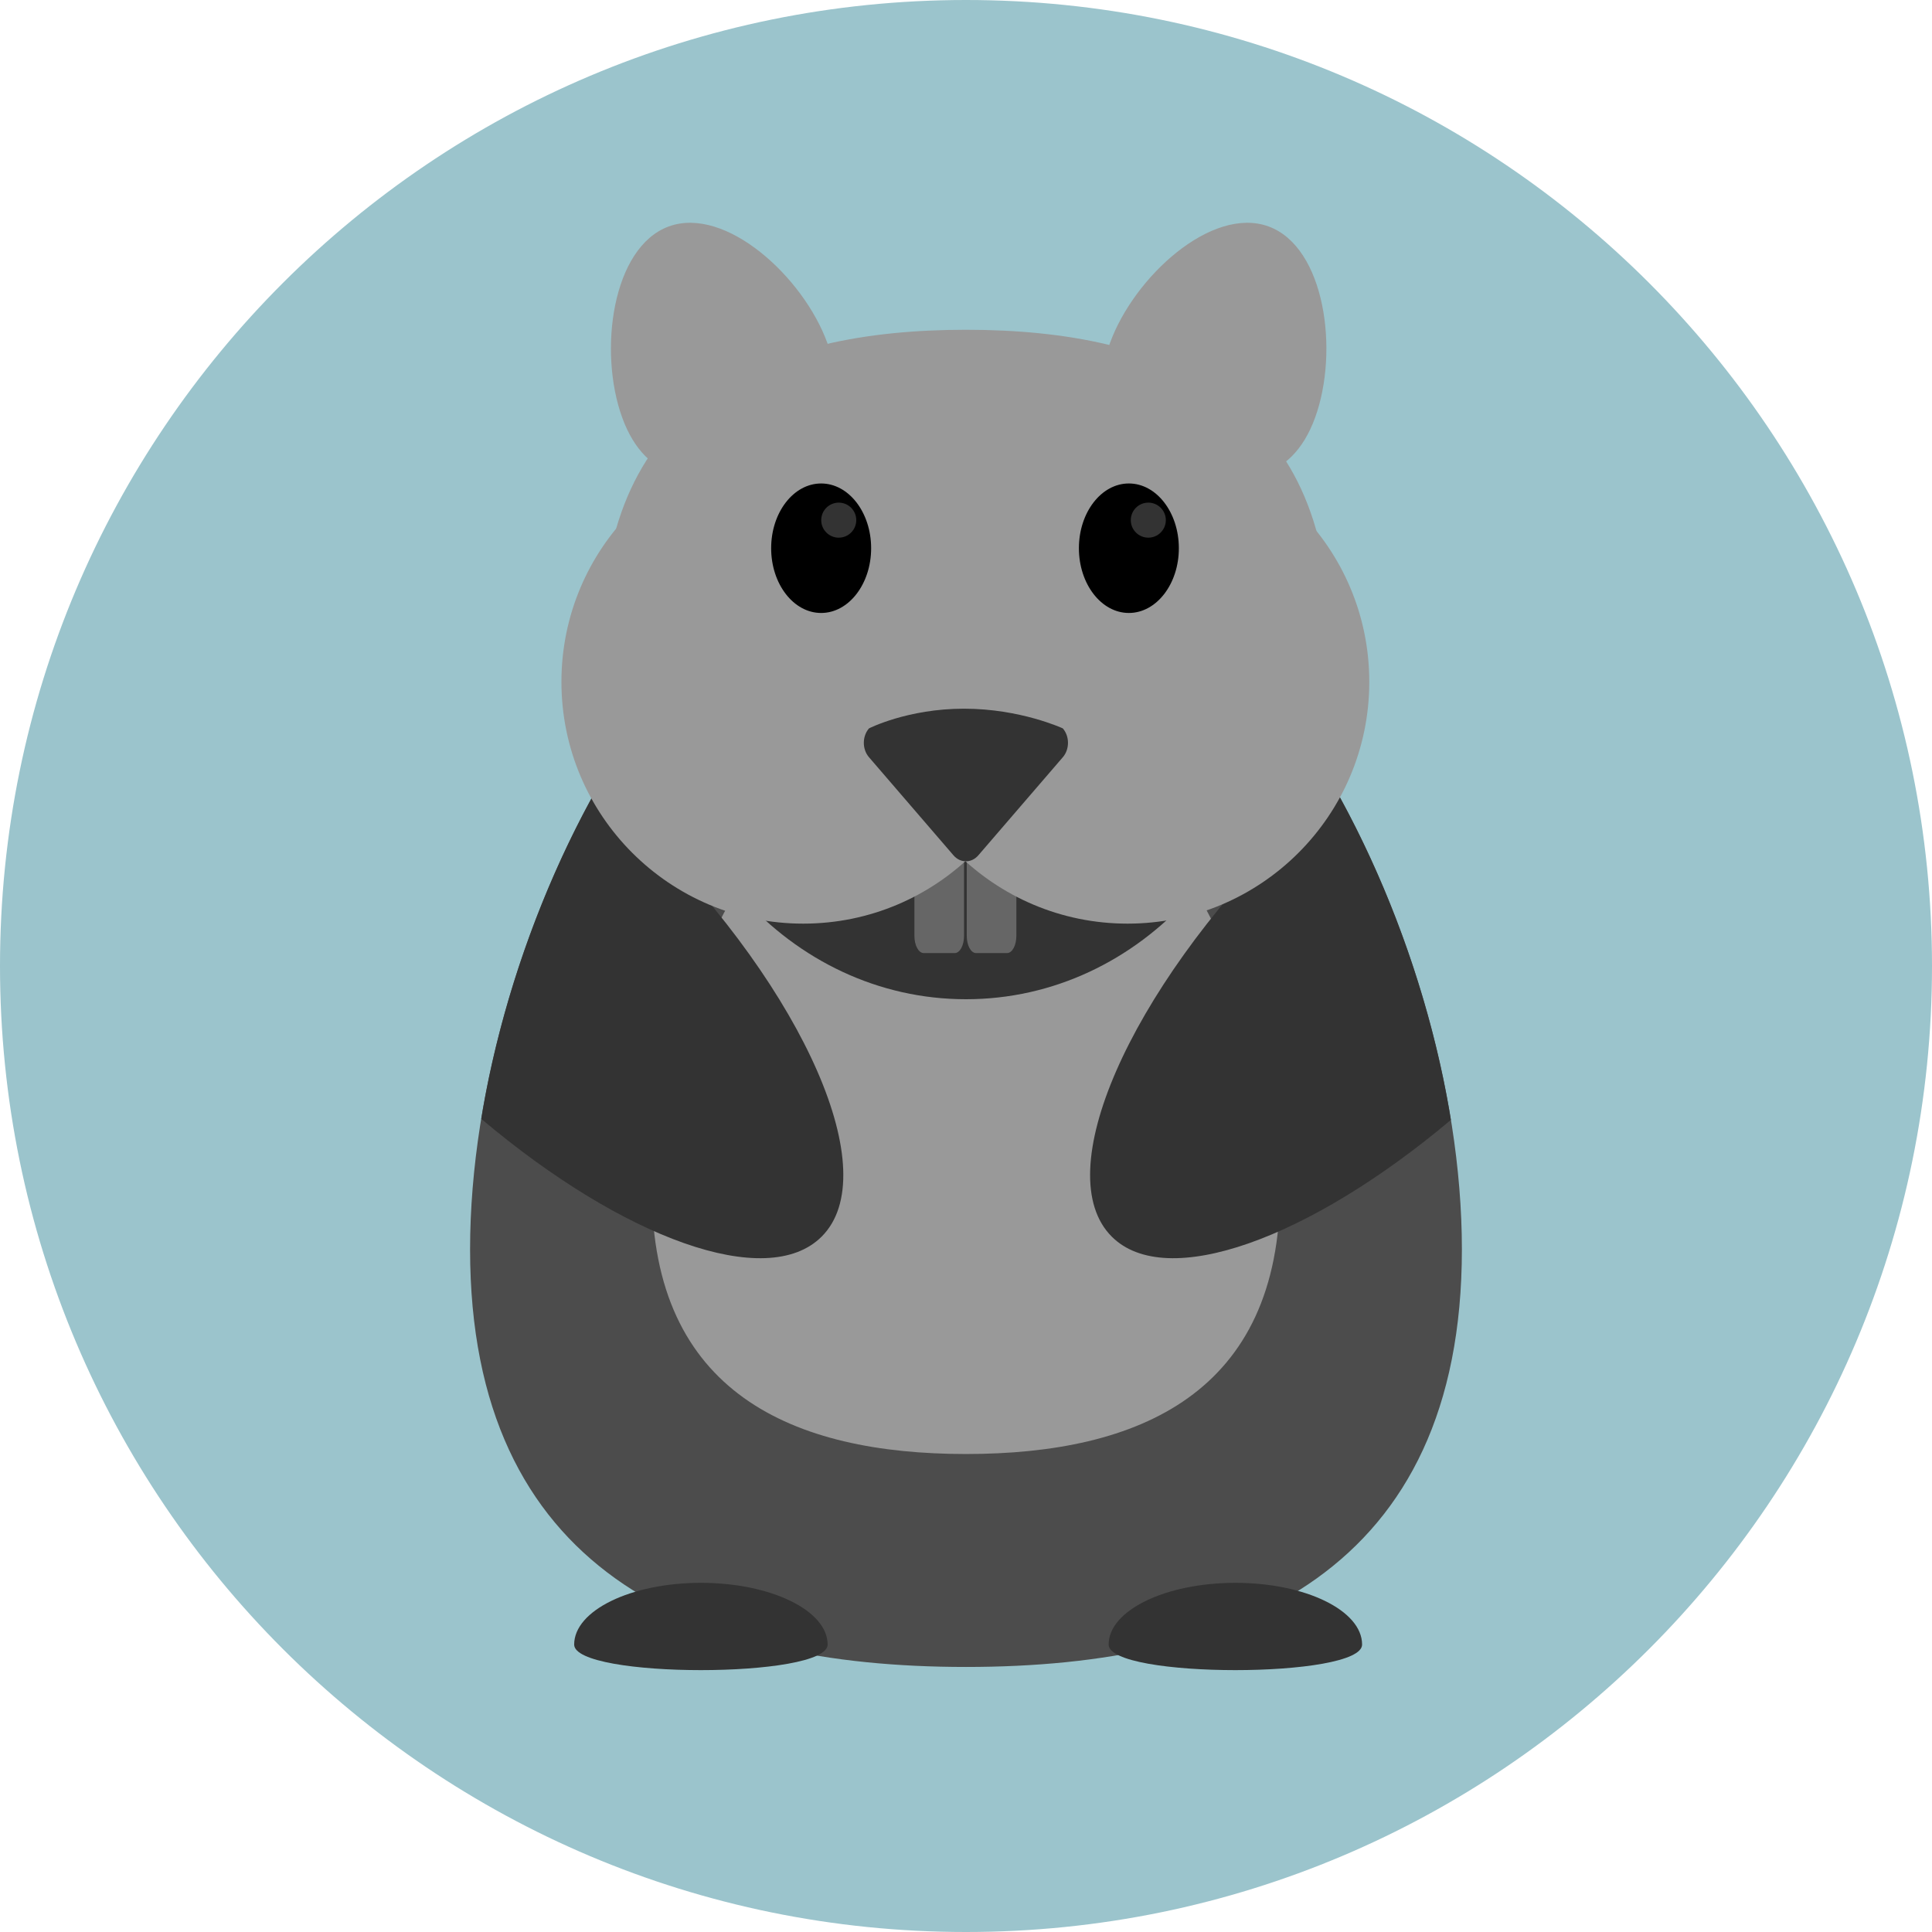 <svg xmlns="http://www.w3.org/2000/svg" xmlns:xlink="http://www.w3.org/1999/xlink" height="800px" width="800px" version="1.1" id="Layer_1" viewBox="0 0 496.158 496.158" xml:space="preserve">
    <!-- background -->
    <path style="fill:#9BC4CC;" d="M248.075,0C111.07,0,0,111.055,0,248.083c0,136.998,111.07,248.075,248.075,248.075  c137.013,0,248.083-111.078,248.083-248.075C496.158,111.055,385.088,0,248.075,0z"/>

    <!-- body -->
    <path style="fill:#4C4C4C;" d="M248.075,129.822c-70.331,0-127.354,108.66-127.354,191.029c0,82.362,57.022,107.241,127.354,107.241  c70.339,0,127.354-24.879,127.354-107.241C375.43,238.481,318.414,129.822,248.075,129.822z"/>

    <!-- belly -->
    <path style="fill:#999999;" d="M248.075,184.503c-44.541,0-80.659,68.82-80.659,120.985s36.118,67.917,80.659,67.917  c44.549,0,80.655-15.752,80.655-67.917C328.73,253.324,292.624,184.503,248.075,184.503z"/>

    <!-- lower jaw -->
    <path style="fill:#333333;" d="M248.075,98.692c-44.942,0-81.367,15.492-81.367,66.796s36.425,91.125,81.367,91.125  c44.936,0,81.367-39.821,81.367-91.125S293.011,98.692,248.075,98.692z"/>

    <g>
        <!-- left front tooth -->
        <path style="fill:#666666;" d="M245.176,211.226h-7.945c-1.323,0-2.398,1.966-2.398,4.388v24.757c0,2.425,1.075,4.392,2.398,4.392   h7.945c1.323,0,2.398-1.966,2.398-4.392v-24.757C247.574,213.193,246.499,211.226,245.176,211.226z"/>

        <!-- right front tooth -->
        <path style="fill:#666666;" d="M258.617,211.226h-7.948c-1.32,0-2.395,1.966-2.395,4.388v24.757c0,2.425,1.074,4.392,2.395,4.392   h7.948c1.324,0,2.396-1.966,2.396-4.392v-24.757C261.013,213.193,259.941,211.226,258.617,211.226z"/>
    </g>

    <g>
         <!-- frontal head -->
        <path style="fill:#999999;" d="M248.075,84.687c-51.583,0-93.394,18.243-93.394,78.643c0,25.966,7.742,49.415,20.645,67.734   c5.352-47.873,35.881-62.891,72.749-62.891c36.86,0,67.39,15.018,72.749,62.887c12.902-18.315,20.645-41.764,20.645-67.73   C341.469,102.93,299.651,84.687,248.075,84.687z"/>

        <!-- left ear -->
        <path style="fill:#999999;" d="M212.474,88.088c-6.189-17.038-26.146-35.23-40.697-29.944   c-14.547,5.287-18.181,32.044-11.992,49.085c6.189,17.034,19.854,17.895,34.404,12.612   C208.736,114.555,218.663,105.126,212.474,88.088z"/>

        <!-- right ear -->
        <path style="fill:#999999;" d="M325.751,58.144c-14.552-5.287-34.508,12.906-40.697,29.944s3.733,26.467,18.281,31.753   c14.551,5.283,28.215,4.422,34.404-12.612C343.929,90.188,340.298,63.431,325.751,58.144z"/>
    </g>

    <!-- arms -->
    <g>
        <!-- left -->
        <path style="fill:#333333;" d="M165.725,213.77c-4.059-4.059-8.171-7.85-12.295-11.483c-14.597,25.943-25.078,55.971-29.833,85.051   c36.451,30.782,73.38,44.273,87.415,30.235C227.174,301.414,206.896,254.938,165.725,213.77z"/>

        <!-- right -->
        <path style="fill:#333333;" d="M342.842,202.501c-4.043,3.573-8.075,7.291-12.05,11.269   c-41.171,41.167-61.444,87.644-45.287,103.802c13.997,13.997,50.75,0.62,87.098-29.967   C367.874,258.522,357.42,228.482,342.842,202.501z"/>
    </g>

    <!-- cheeks -->
    <g>
        <!-- left -->
        <path style="fill:#999999;" d="M206.28,113.006c-34.301,0-62.099,27.802-62.099,62.099c0,34.293,27.798,62.095,62.099,62.095   c34.29,0,62.096-27.802,62.096-62.095C268.376,140.808,240.57,113.006,206.28,113.006z"/>

        <!-- right -->
        <path style="fill:#999999;" d="M289.56,113.006c-34.302,0-62.104,27.802-62.104,62.099c0,34.293,27.802,62.095,62.104,62.095   c34.293,0,62.087-27.802,62.087-62.095C351.647,140.808,323.853,113.006,289.56,113.006z"/>
    </g>

    <!-- left eye -->
    <ellipse cx="210.879" cy="140.789" rx="12.838" ry="16.628"/>

    <!-- right eye -->
    <path d="M289.904,124.16c-7.084,0-12.83,7.444-12.83,16.628s5.746,16.628,12.83,16.628c7.092,0,12.838-7.444,12.838-16.628  S296.996,124.16,289.904,124.16z"/>

    <!-- pupil -->
    <g>
        <!-- left -->
        <circle style="fill:#333333;" cx="215.399" cy="133.579" r="4.5"/>

        <!-- right -->
        <circle style="fill:#333333;" cx="294.899" cy="133.579" r="4.5"/>
    </g>

    <!-- nose -->
    <path style="fill:#333333;" d="M272.947,187.062c0,0-10.879-5.064-25.381-5.064c-14.501,0-24.405,5.064-24.405,5.064  c-1.763,2.043-1.763,5.355,0,7.398l21.705,25.201c1.763,2.042,4.613,2.042,6.376,0l21.705-25.201  C274.711,192.418,274.711,189.105,272.947,187.062z"/>

    <!-- feet -->
    <g>
        <!-- left -->
        <path style="fill:#333333;"
              d="M180.001,406.49c-17.975,0-32.549,7.096-32.549,15.848c0,8.756,65.091,8.756,65.091,0   C212.543,413.586,197.972,406.49,180.001,406.49z"/>

        <!-- right -->
        <path style="fill:#333333;"
              d="M317.259,406.49c-17.979,0-32.549,7.096-32.549,15.848c0,8.756,65.09,8.756,65.09,0   C349.8,413.586,335.229,406.49,317.259,406.49z"/>
    </g>
</svg>
